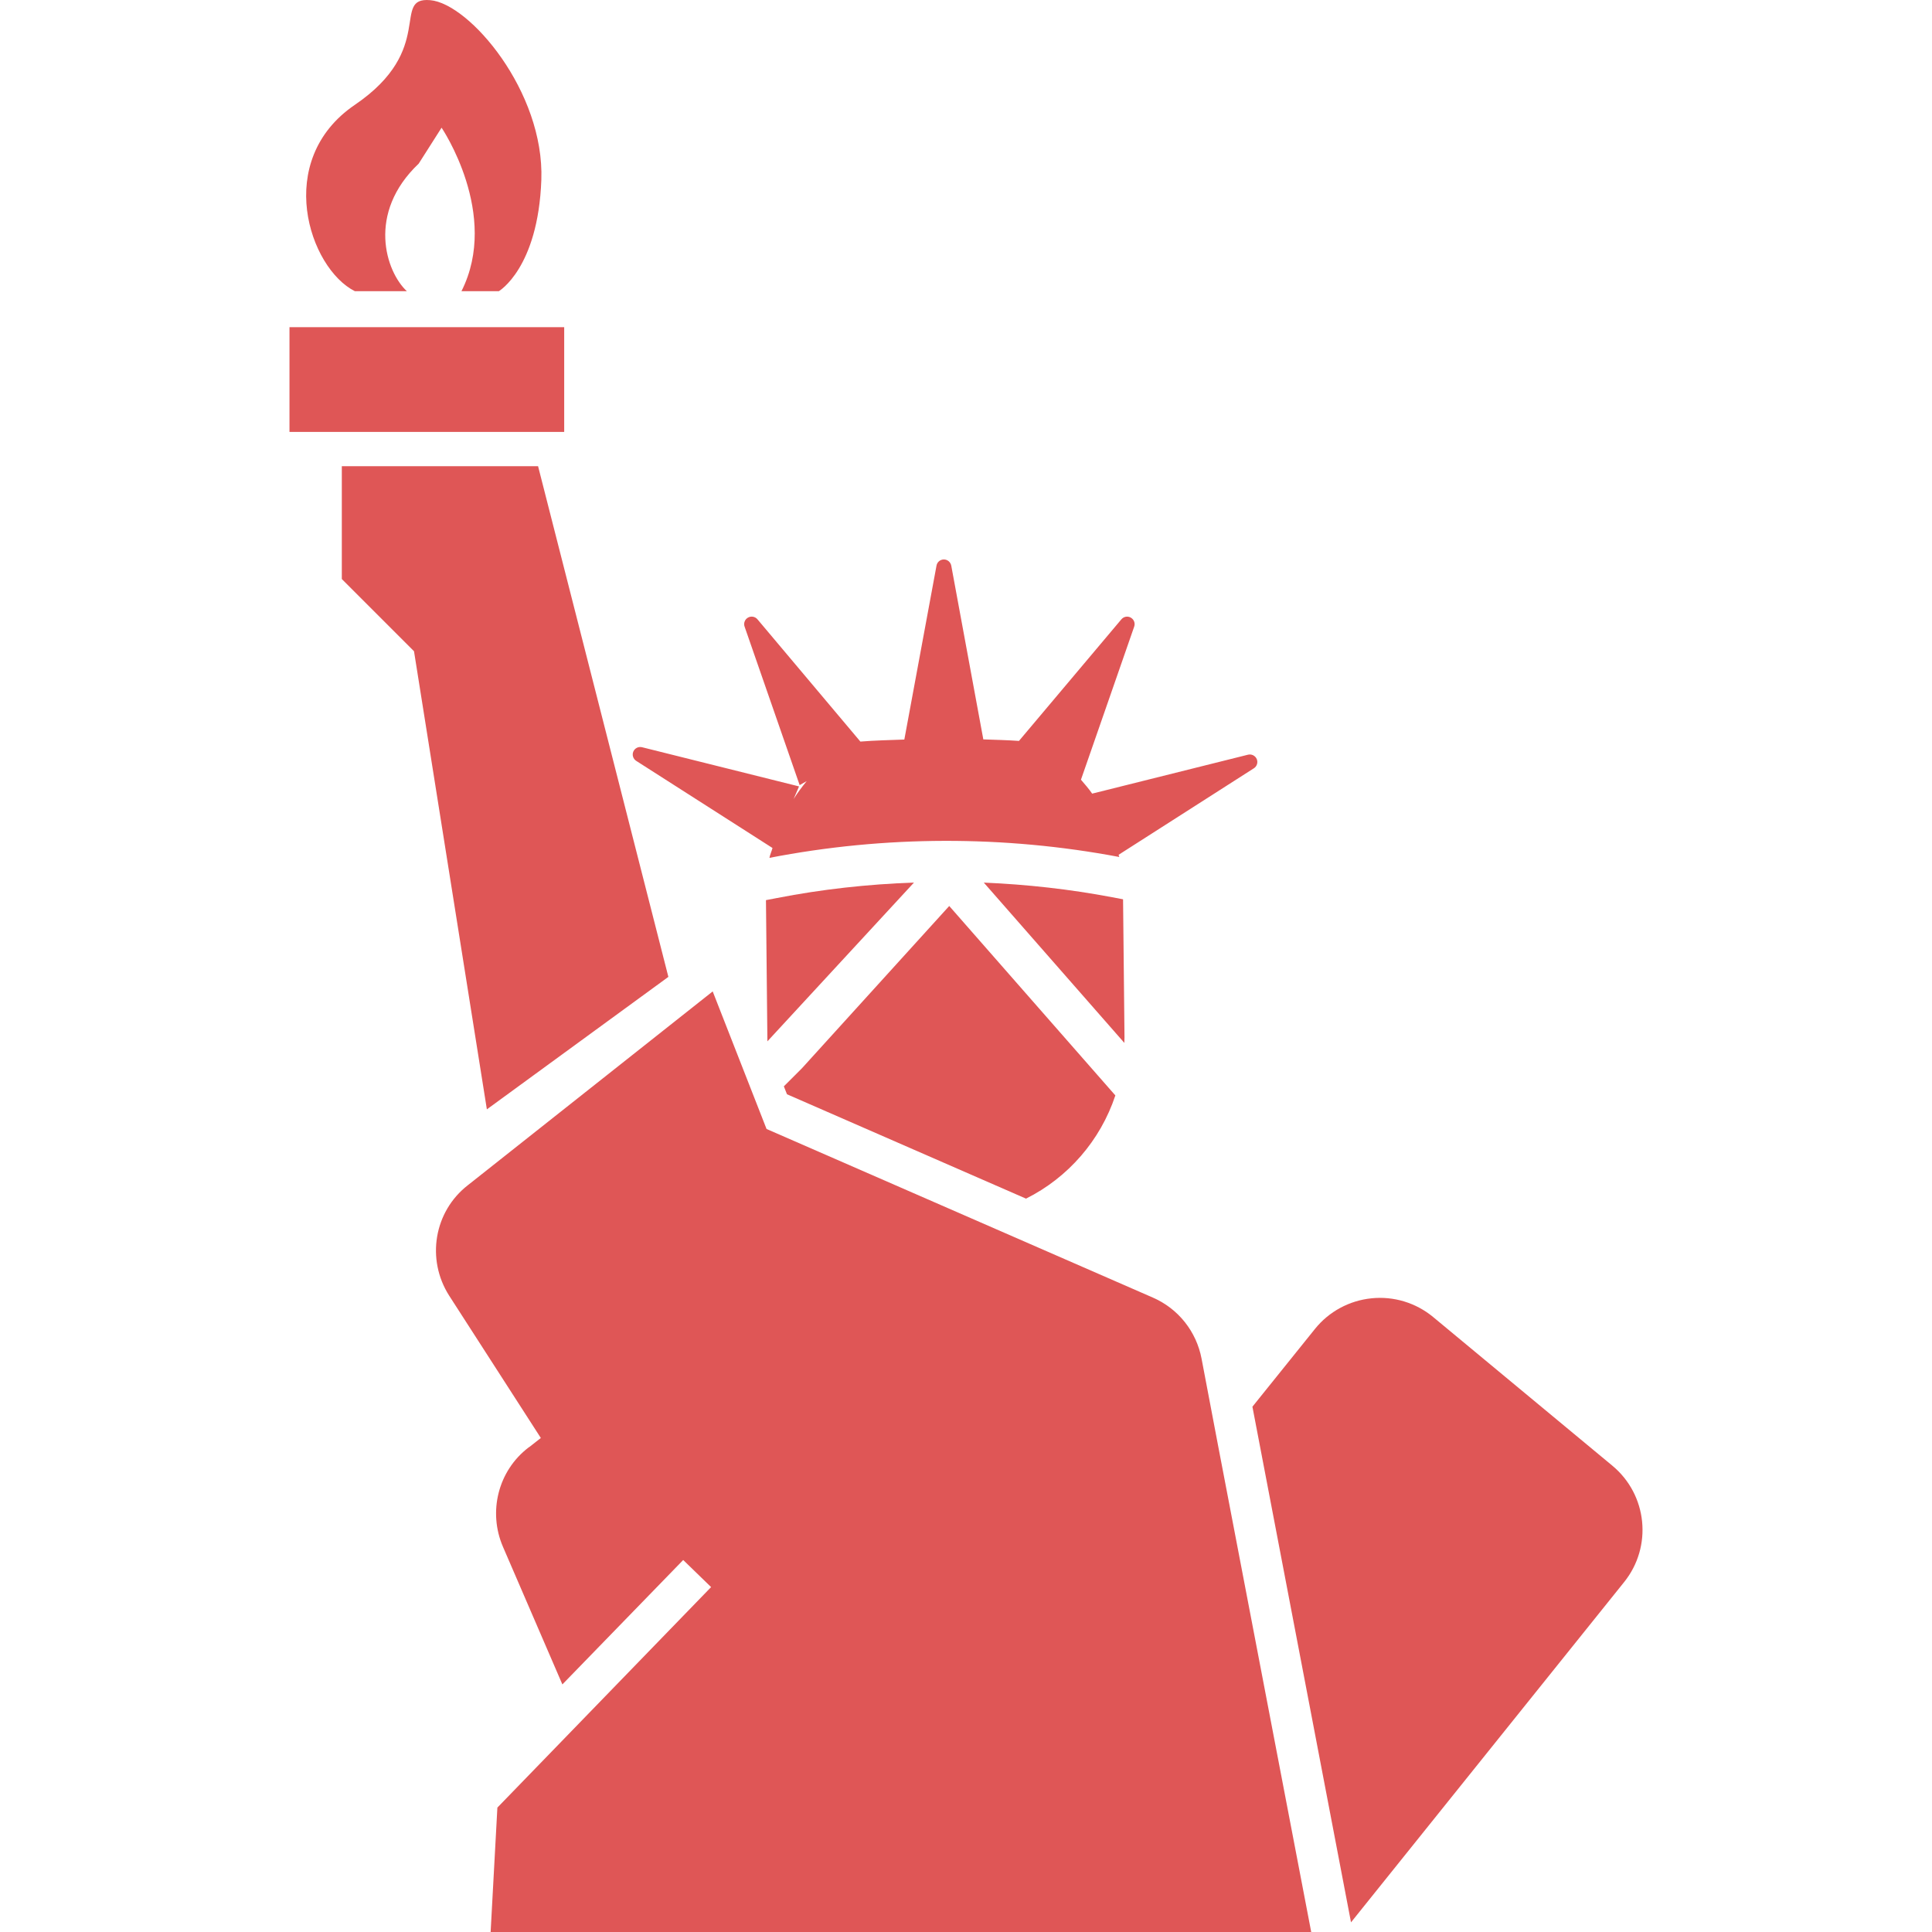 <!--?xml version="1.0" encoding="utf-8"?-->
<!-- Generator: Adobe Illustrator 18.1.1, SVG Export Plug-In . SVG Version: 6.00 Build 0)  -->

<svg version="1.1" id="_x32_" xmlns="http://www.w3.org/2000/svg" xmlns:xlink="http://www.w3.org/1999/xlink" x="0px" y="0px" viewBox="0 0 512 512" style="width: 128px; height: 128px; opacity: 1;" xml:space="preserve">
<style type="text/css">
	.st0{fill:#4B4B4B;}
</style>
<g>
	<rect x="76.716" y="86.706" class="st0" width="72.801" height="27.756" style="fill: rgb(223, 86, 86);"></rect>
	<polygon class="st0" points="177.126,258.883 142.596,123.55 103.584,123.55 90.586,123.55 90.586,153.454 109.717,172.589 
		129.026,293.993 	" style="fill: rgb(223, 86, 86);"></polygon>
	<path class="st0" d="M427.284,388.418l-47.47-39.38c-4.56-3.78-10.443-5.578-16.334-4.976c-5.891,0.594-11.299,3.51-15.015,8.137
		l-16.56,20.593l26.128,136.649l72.377-90.17C437.976,409.866,436.582,396.127,427.284,388.418z" style="fill: rgb(223, 86, 86);"></path>
	<path class="st0" d="M204.72,224.726c-0.23,0.887-0.638,1.703-0.816,2.614c30.525-5.926,62.172-6.006,92.717-0.23
		c-0.04-0.214-0.139-0.372-0.182-0.579l35.846-22.923c0.824-0.514,1.145-1.56,0.764-2.456c-0.392-0.896-1.37-1.378-2.313-1.149
		l-41.302,10.317c-0.891-1.316-1.949-2.472-2.967-3.693l14.108-40.568c0.32-0.911-0.063-1.909-0.9-2.384
		c-0.832-0.476-1.878-0.286-2.496,0.451l-27.142,32.225c-3.138-0.222-6.291-0.293-9.444-0.404l-8.498-46.052
		c-0.187-0.943-0.999-1.632-1.961-1.632c-0.959,0-1.787,0.69-1.949,1.632l-8.526,46.091c-3.882,0.15-7.773,0.222-11.648,0.539
		l-27.272-32.399c-0.622-0.737-1.672-0.935-2.519-0.451c-0.837,0.467-1.209,1.473-0.9,2.369l14.599,42.018l1.862-1.054
		c-1.244,1.513-2.416,3.074-3.462,4.746l1.438-3.344l-41.606-10.387c-0.951-0.23-1.918,0.238-2.31,1.149
		c-0.381,0.887-0.059,1.933,0.761,2.464L204.72,224.726z" style="fill: rgb(223, 86, 86);"></path>
	<path class="st0" d="M318.426,360.051c-1.371-7.179-6.129-13.208-12.892-16.172L203.143,299.19l-14.27-36.456l-64.878,51.352
		c-8.981,6.965-11.097,19.65-4.964,29.27l24.297,37.724l-2.955,2.321l-0.313,0.206c-8.035,6.133-10.78,17.02-6.767,26.314
		l15.744,36.464l32.019-32.97l7.392,7.179l-56.636,58.435L130.021,512h217.464l-24.622-128.598L318.426,360.051z" style="fill: rgb(223, 86, 86);"></path>
	<path class="st0" d="M94.052,77.174h13.775c-5.582-5.158-10.7-20.696,3.126-33.802c6.069-9.532,6.069-9.532,6.069-9.532
		s15.562,22.946,5.266,43.334h9.9c0,0,10.407-6.069,11.271-29.467c0.868-23.406-19.068-46.805-29.472-47.668
		c-10.403-0.864,1.736,12.987-19.935,27.733C72.382,42.509,81.918,71.104,94.052,77.174z" style="fill: rgb(223, 86, 86);"></path>
	<path class="st0" d="M271.908,317.652c11.124-5.57,19.702-15.396,23.672-27.352l-44.023-50.204l-39.036,43.009l-4.79,4.786
		l0.828,2.1L271.908,317.652z" style="fill: rgb(223, 86, 86);"></path>
	<path class="st0" d="M298.004,274.889l-0.381-36.567l-2.94-0.555c-11.156-2.115-22.527-3.384-33.964-3.867l37.244,42.478
		C297.976,275.88,298.004,275.396,298.004,274.889z" style="fill: rgb(223, 86, 86);"></path>
	<path class="st0" d="M242.218,233.885c-12.218,0.436-24.4,1.774-36.322,4.104l-2.908,0.555l0.38,37.336c0,0.039,0,0.055,0,0.087
		L242.218,233.885z" style="fill: rgb(223, 86, 86);"></path>
</g>
</svg>
